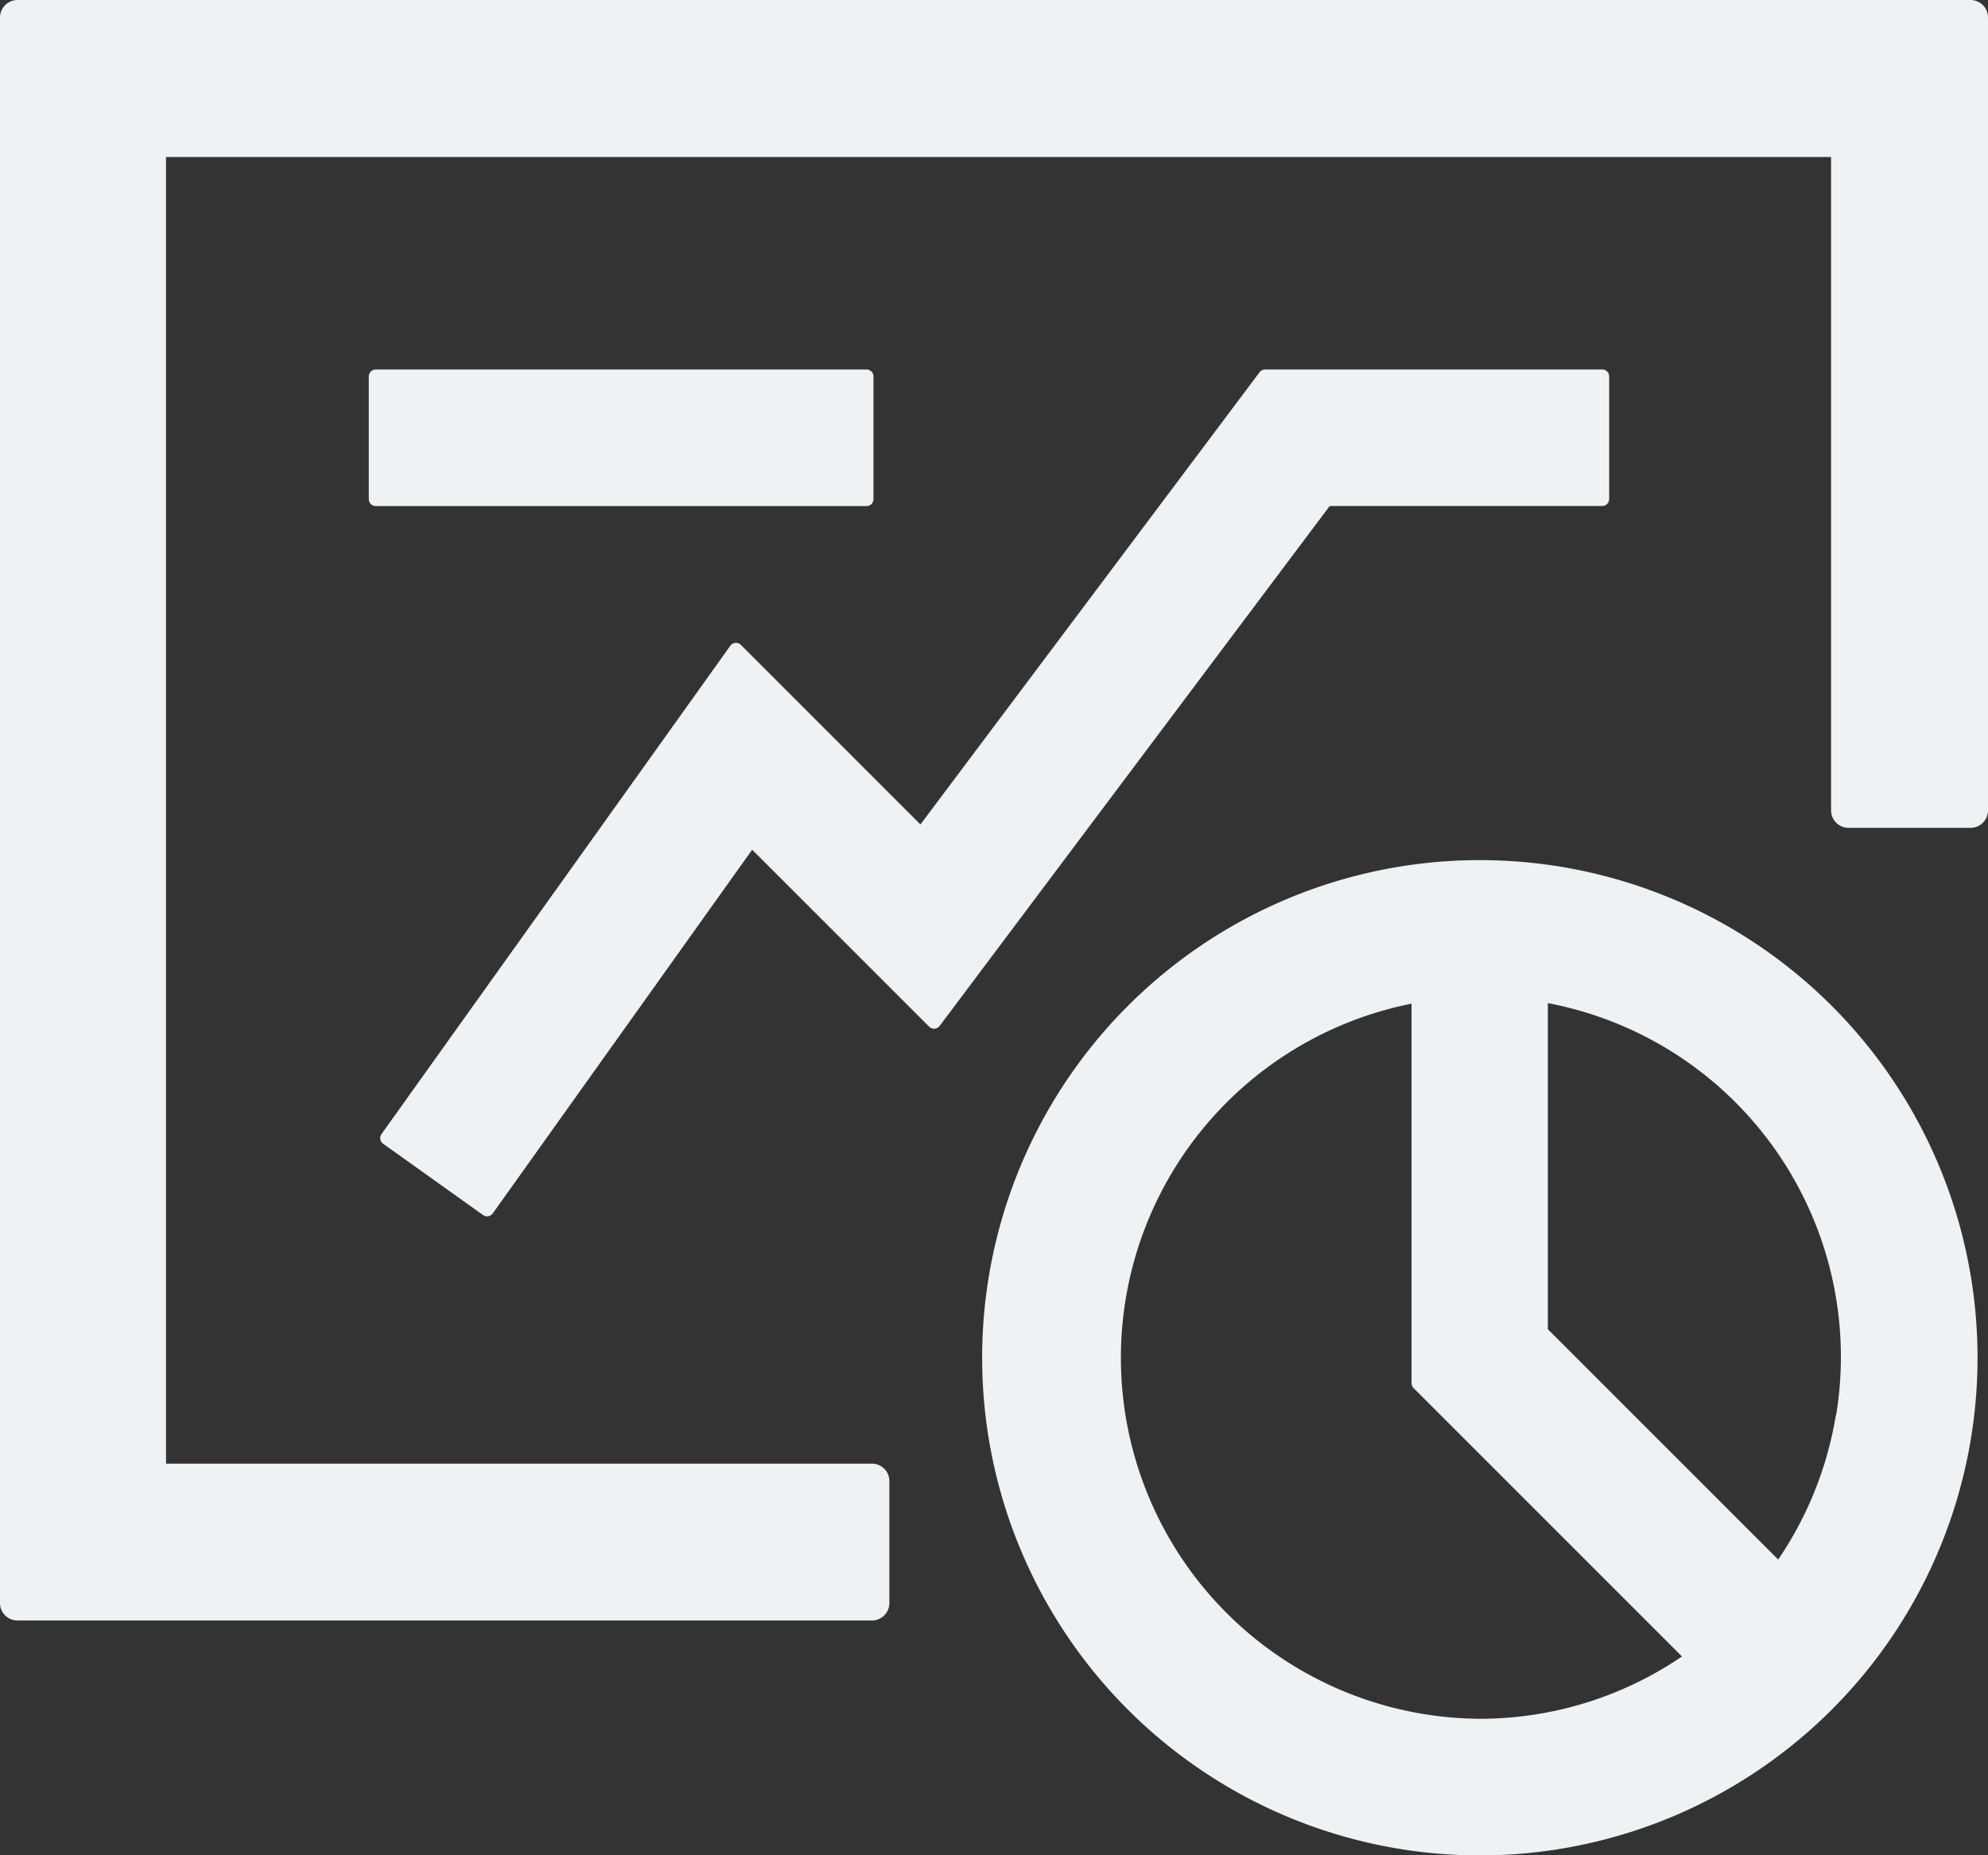 <svg xmlns="http://www.w3.org/2000/svg" width="28.5" height="26.601" viewBox="0 0 28.5 26.601">
  <rect x="0" y="0" width="28.5" height="26.601" fill="#333333" stroke="none"/>
  <g id="Component_1113_2" data-name="Component 1113 – 2" transform="translate(0.25 0.25)">
    <path id="Path_78420" data-name="Path 78420" d="M22.75,1.749H0V24.483H12.25V22.734H1.88V3.5H26.25v9.618H28V1.749Z" transform="translate(0 -1.749)" fill="#eef2f4" stroke="#eef2f4" stroke-linecap="round" stroke-linejoin="round" stroke-width="0.5"/>
    <path id="Path_78421" data-name="Path 78421" d="M111.828,135.035a7.035,7.035,0,1,0,7.035,7.035A7.035,7.035,0,0,0,111.828,135.035Zm0,12.311a5.276,5.276,0,0,1-.879-10.473v5.561l3.932,3.932A5.242,5.242,0,0,1,111.828,147.346Zm5.2-4.421a5.262,5.262,0,0,1-.909,2.193v0l-3.416-3.416v-4.836A5.262,5.262,0,0,1,117.032,142.925Zm-15.645-8.293,2.621,2.62,5.621-7.494h3.957V128H108.75l-4.931,6.576-2.655-2.656-5,7,1.432,1.022ZM96,128h7.035v1.759H96Z" transform="translate(-90.863 -122.853)" fill="#eef2f4" stroke="#eef2f4" stroke-linecap="round" stroke-linejoin="round" stroke-width="0.2"/>
  </g>
</svg>
